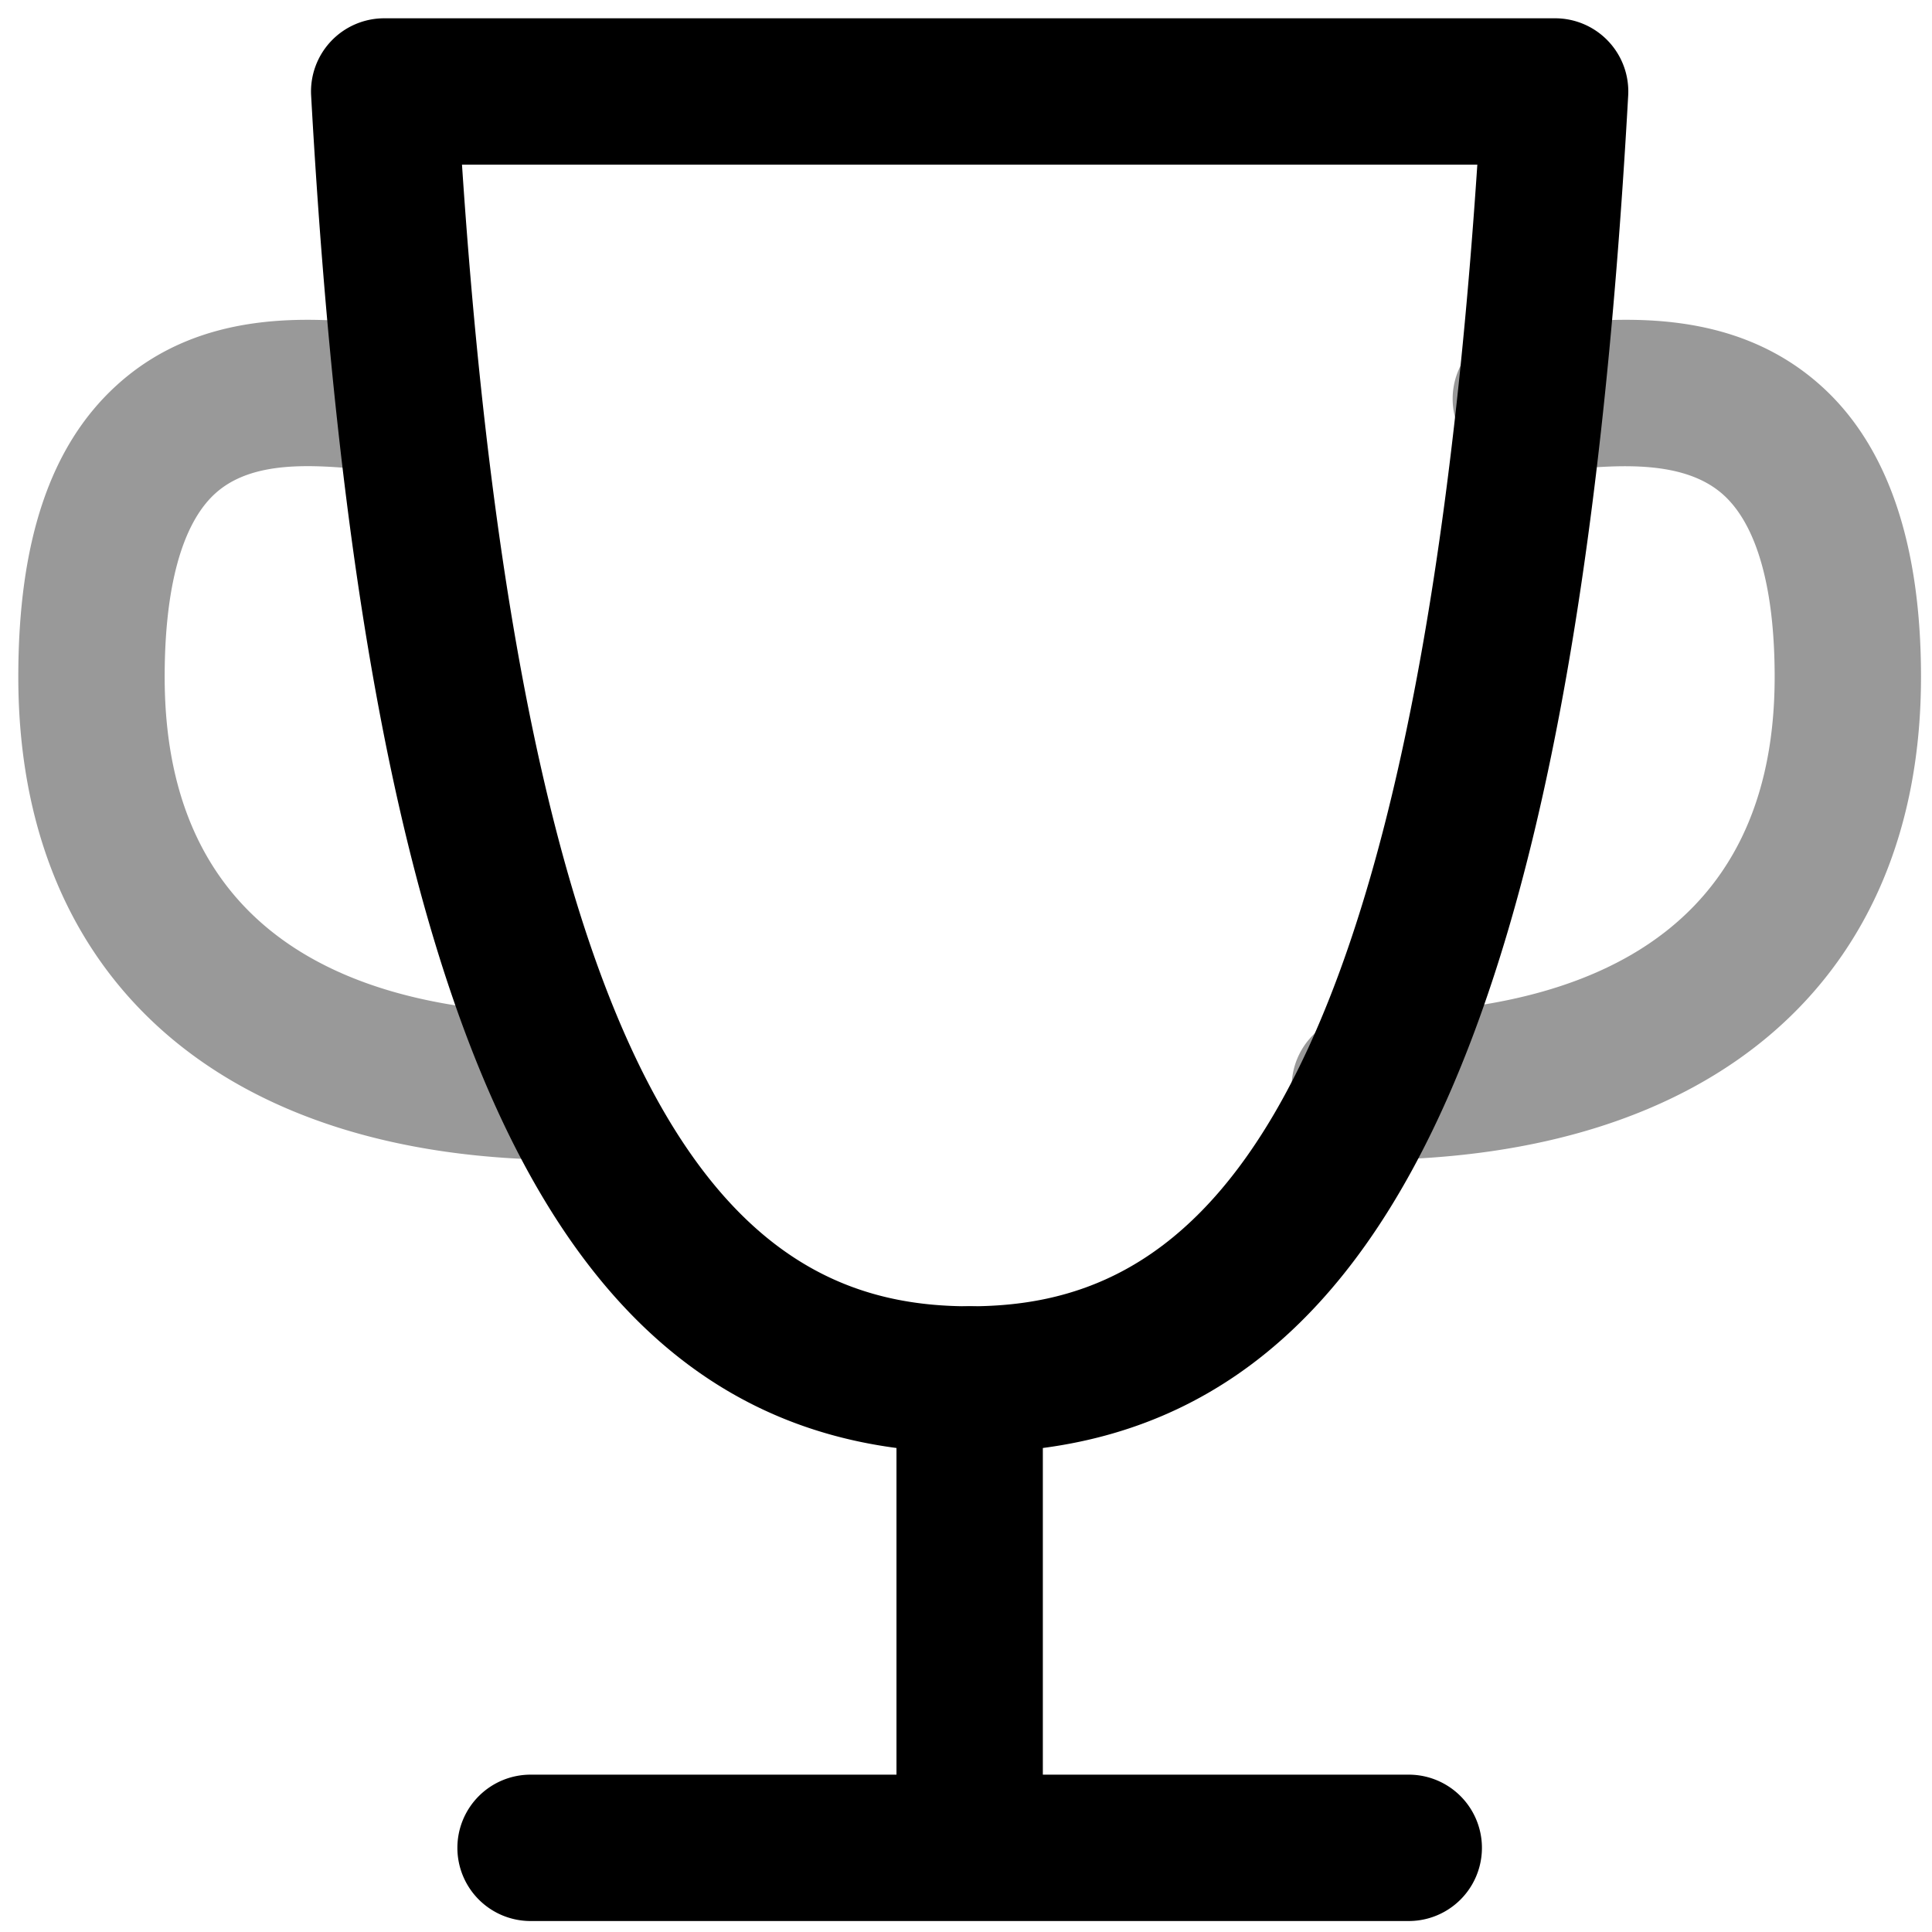 <svg xmlns="http://www.w3.org/2000/svg" viewBox="0 0 264 264">
    <path d="M192.5 262.5h-120a10 10 0 0 1-10-10 10 10 0 0 1 10-10h120a10 10 0 0 1 0 20Z"/>
    <path d="M132.5 258.5a10 10 0 0 1-10-10v-60a10 10 0 0 1 20 0v60a10 10 0 0 1-10 10Z"/>
    <path d="M186.5 158.5a10 10 0 0 1-10-10 10 10 0 0 1 10-10c25.547 0 56-7.981 56-46 0-12.079-2.4-20.661-6.934-24.819-5.364-4.917-14.534-4.118-21.23-3.534-2.262.2-4.25.353-5.837.353a10 10 0 0 1-10-10 10 10 0 0 1 10-10c1.115 0 2.51-.139 4.1-.277 9.212-.8 24.631-2.146 36.48 8.715 8.9 8.162 13.419 21.473 13.419 39.562.002 41.327-28.41 66-75.998 66Z" opacity=".4"/>
    <path d="M52.5 2.5h160a10 10 0 0 1 9.985 10.556C215.251 143.04 188.34 198.5 132.5 198.5S49.749 143.04 42.515 13.056a10 10 0 0 1 2.72-7.427A10 10 0 0 1 52.5 2.5Zm149.371 20H63.129c9.2 137.977 41.777 156 69.371 156s60.171-18.023 69.371-156Z"/>
    <path d="M77.501 158.5c-46.963 0-75-24.673-75-66 0-18.537 4.373-31.551 13.369-39.787 11.589-10.61 26.588-9.285 35.55-8.492 1.575.139 2.963.279 4.081.279a10 10 0 0 1 10 10 10 10 0 0 1-10 10c-1.6 0-3.589-.158-5.842-.357-6.767-.6-15.189-1.342-20.284 3.322-4.5 4.117-6.874 12.774-6.874 25.036 0 38.019 29.909 46 55 46a10 10 0 0 1 10 10 10 10 0 0 1-10 9.999Z" opacity=".4"/>
</svg>
